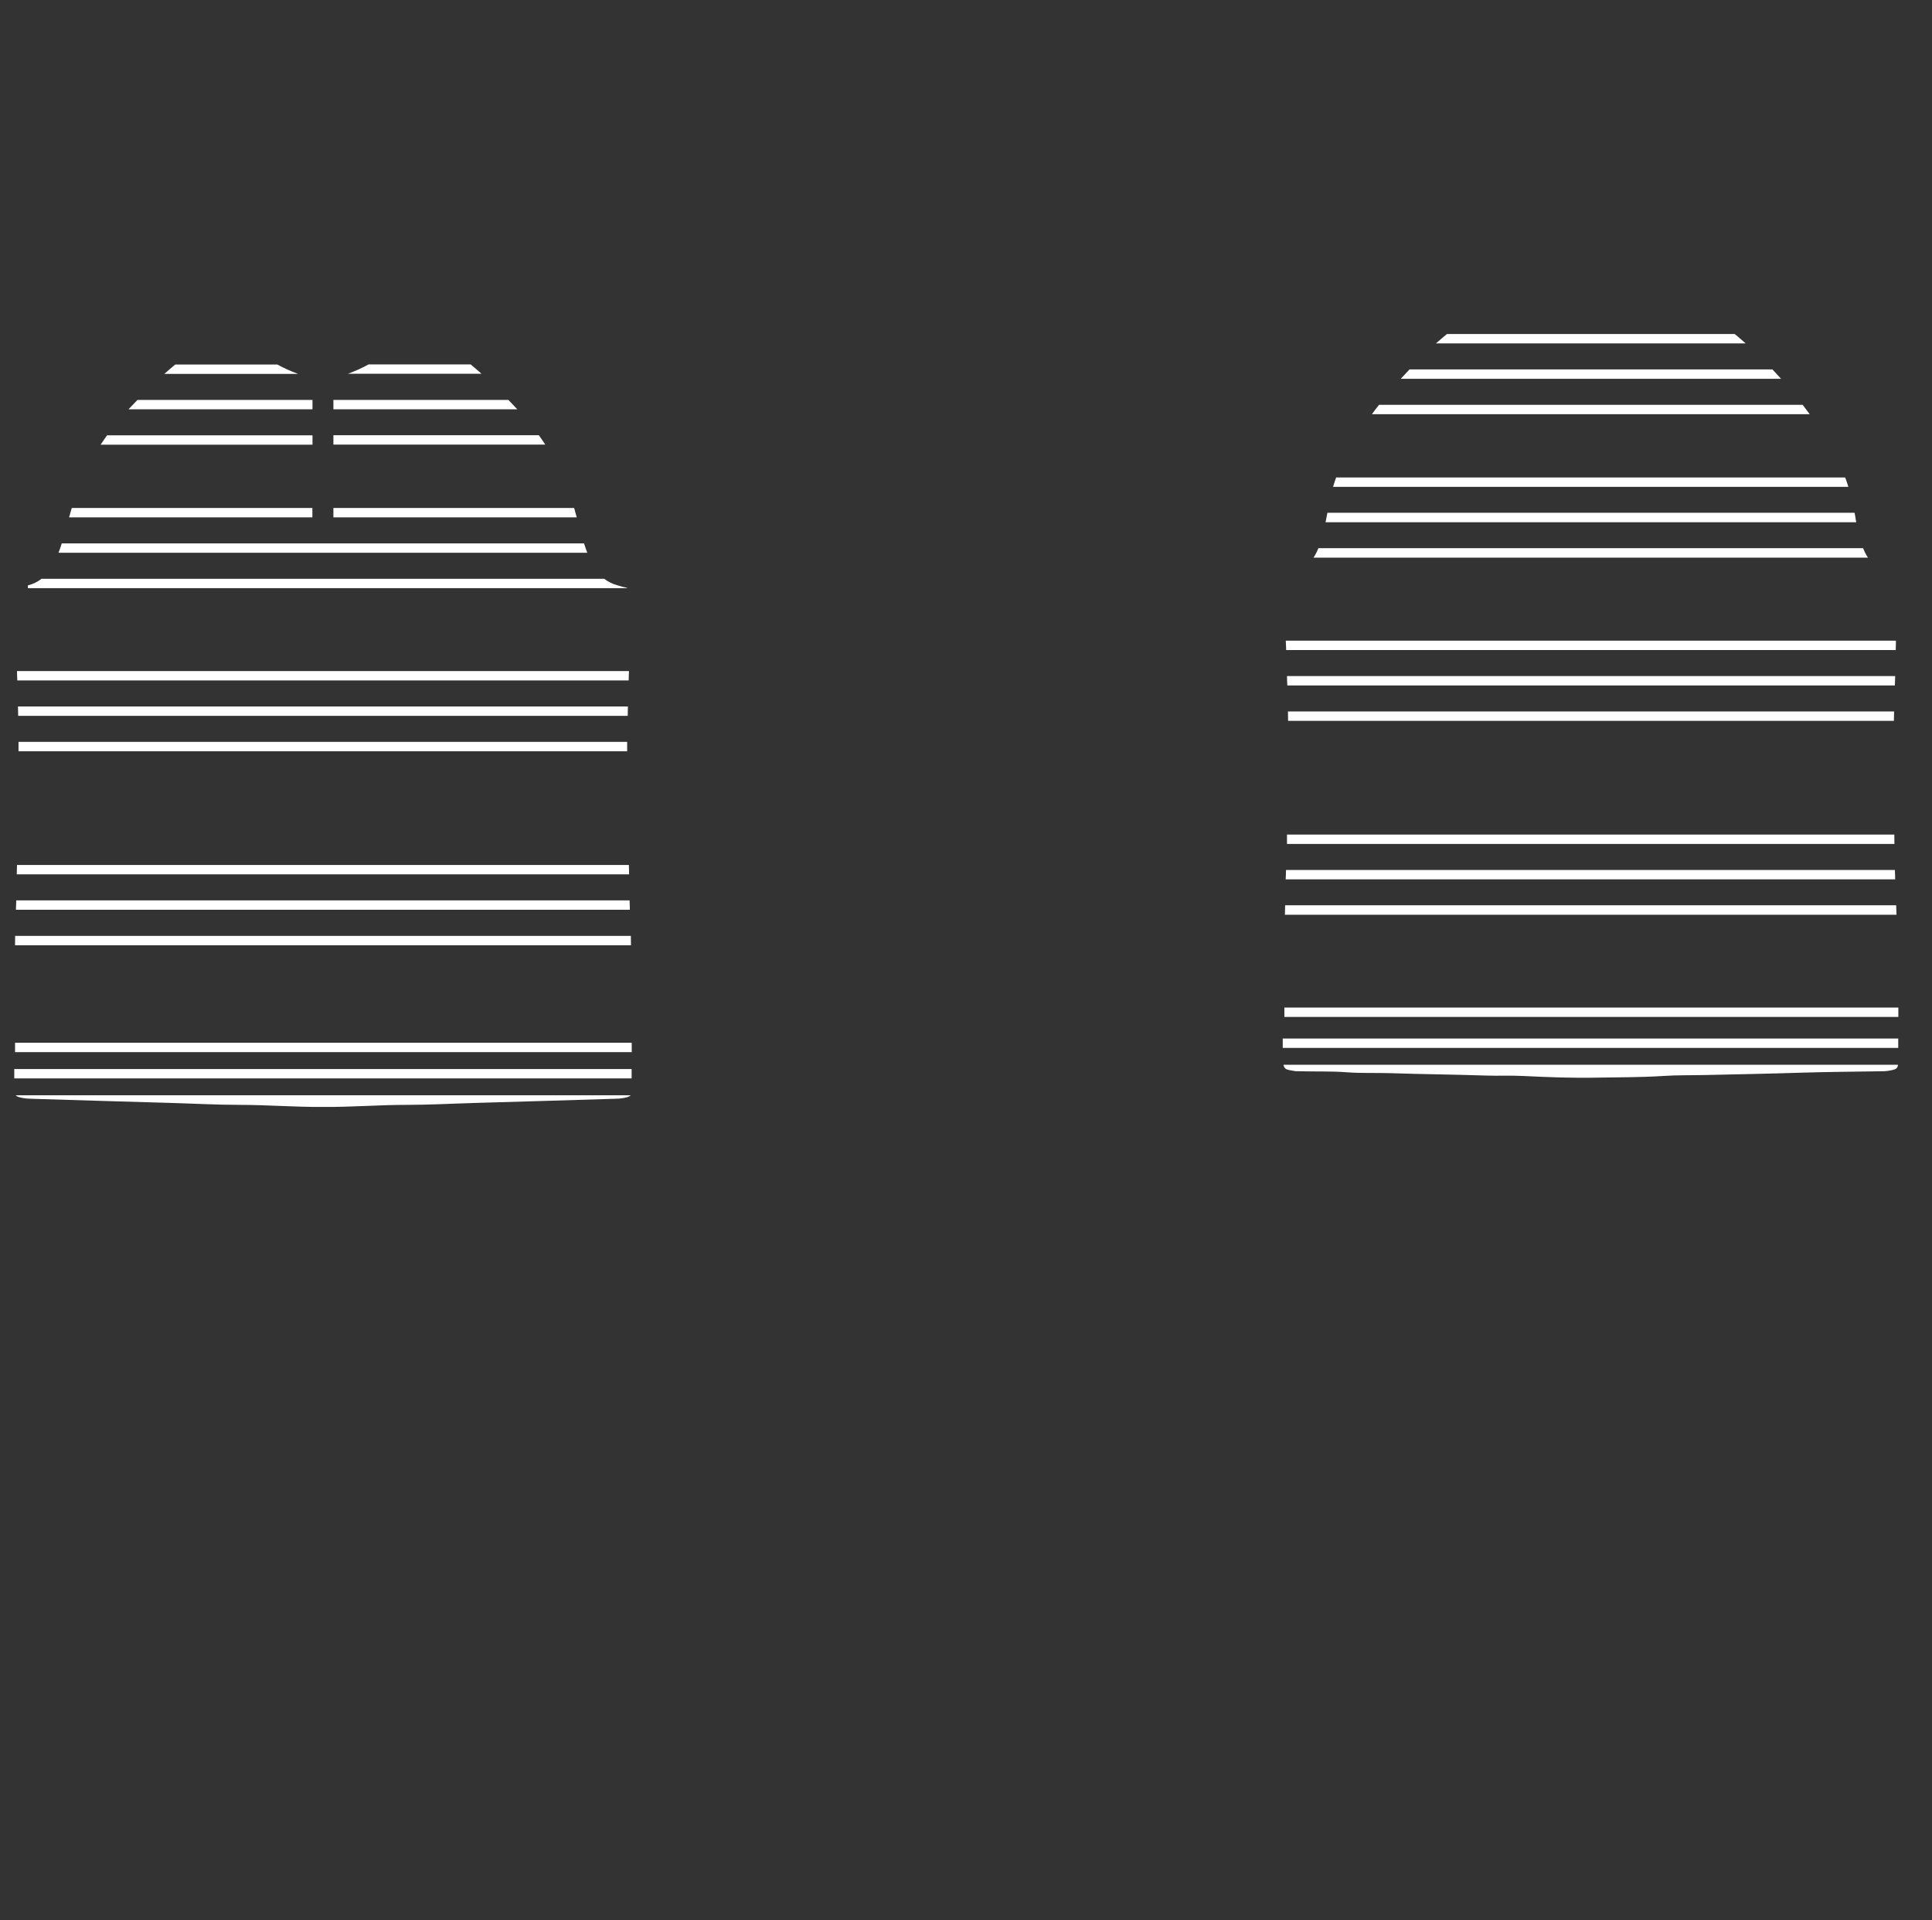 <?xml version="1.0" encoding="UTF-8"?><svg id="a" xmlns="http://www.w3.org/2000/svg" width="1773.8" height="1762.5" viewBox="0 0 1773.8 1762.5"><rect x="0" y="0" width="1773.8" height="1762.5" fill="#333333" stroke="none"/><defs><style>.b{fill:#fff;stroke-width:0px;}</style></defs><path class="b" d="m554.8,531.3c3.4,2.7,7.4,4.7,12.2,6,2.2.6,4.4,1.4,6.7,1.8,1,.2,1.8.5,2.5.8H25.6v-2.6c.1,0,.2,0,.3,0,4.8-1.3,8.8-3.3,12.2-6h516.7Zm-498.1-32.5c-.9,2.9-1.9,5.8-3,8.6h485.5c-1.1-2.9-2.1-5.7-3-8.6H56.8Zm94.2-155.6h122.7c-6.7-2.5-13-5.3-19-8.6h-93.7c-3.4,2.8-6.7,5.7-10,8.6Zm-85.9,126.1c-.5,1.9-1,3.8-1.6,5.6h223.4c0-2.9,0-5.8,0-8.6H65.9c-.3,1-.6,2-.9,3Zm27.4-61.1h194.5c0-2.9,0-5.8,0-8.6H98.3c-2,2.8-4,5.7-5.9,8.6Zm374.4-41.1h-160.7c0,2.9,0,5.8,0,8.6h168.8c-2.7-2.9-5.4-5.8-8.2-8.6Zm-348.7,8.6h168.8c0-2.9,0-5.8,0-8.6H126.2c-2.7,2.8-5.5,5.7-8.2,8.6Zm409.9,93.6c-.3-1-.6-2-.9-3h-221c0,2.9,0,5.8,0,8.6h223.4c-.5-1.9-1-3.8-1.6-5.6ZM14.4,1005.4c1.1,1.3,3,1.8,6.5,2.5,2.6.5,5.3.6,7.9.7,19.6.6,39.2,1.2,58.9,1.8,22.8.7,45.6,1.3,68.4,2,21.3.6,42.6,1.8,63.9,1.8,25.6,0,51.1,2.1,76.7,1.9,25.6.2,51.1-1.9,76.7-1.9,21.3,0,42.6-1.2,63.9-1.8,22.8-.7,45.6-1.3,68.4-2,19.6-.6,39.2-1.2,58.9-1.8,2.7,0,5.3-.2,7.9-.7,3.5-.7,5.4-1.2,6.5-2.5H14.4Zm-.6-48.2v8.6h566.2c0-2.9,0-5.8,0-8.6H13.8Zm-.7,24.1c0,2.9,0,5.8,0,8.6h566.8c0-2.9,0-5.8,0-8.6H13.1ZM432.1,334.5h-93.7c-6,3.3-12.4,6.2-19,8.6h122.7c-3.3-2.9-6.6-5.8-10-8.6Zm62.6,65h-188.6c0,2.9,0,5.8,0,8.6h194.5c-1.9-2.9-3.8-5.8-5.9-8.6ZM16.5,648.5c0,2.9.1,5.8.2,8.6h559.6c0-2.9.1-5.8.2-8.6H16.5Zm-.9-32.5c0,2.9.2,5.8.3,8.6h561.3c0-2.9.2-5.8.3-8.6H15.6Zm-1.7,243.1c0,2.9,0,5.8-.1,8.6h565.5c0-2.9,0-5.8-.1-8.6H13.9Zm3.1-178.1c0,2.9,0,5.8,0,8.6h558.8c0-2.9,0-5.8,0-8.6H17Zm-1.4,113c0,2.9-.1,5.8-.2,8.6h562.2c0-2.9-.1-5.8-.2-8.6H15.6Zm-.7,32.5c0,2.9-.2,5.8-.3,8.6h563.7c0-2.9-.2-5.8-.3-8.6H14.9Zm1251.2-454.9h388.9c2.2,2.9,4.4,5.7,6.5,8.6h-401.9c2.1-2.9,4.3-5.8,6.5-8.6Zm52.3-56.4h284.3c-1.5-1.3-3-2.7-4.6-4-1.8-1.6-3.6-3.1-5.5-4.6h-264.1c-3.4,2.8-6.8,5.7-10.1,8.6Zm-32.4,32.5h349.2c-2.6-2.9-5.3-5.8-7.9-8.6h-333.2c-2.7,2.8-5.4,5.7-8,8.6Zm-106.8,585.8h563.7c0-2.9,0-5.8,0-8.6h-563.7c0,2.9,0,5.8,0,8.6Zm.5-93.8h561.5c0-1.2,0-2.4-.1-3.6,0-1.7-.1-3.4-.2-5.1h-561c0,2.9-.1,5.8-.2,8.6Zm.8-32.5h559.5c0-2.9-.2-5.8-.3-8.6h-559c0,2.9-.2,5.8-.3,8.6Zm1-32.5h557.8c0-2.9,0-5.8-.1-8.6h-557.6c0,2.9,0,5.8,0,8.6Zm8.2,208.6c.3,0,.7,0,1,0,15.3.5,30.6-.2,45.9,1,13.3,1,26.6.4,39.9.8,29.3,1,58.6,1.2,87.8,2.2,11.5.4,23-.2,34.5.4,22.6,1.1,45.3,2,67.9,1.5,19.9-.4,39.9-.2,59.9-1.5,13.1-.9,26.3-.6,39.4-.9,29.9-.7,59.9-1.2,89.8-2.2,22.8-.7,45.6-.8,68.4-1.2,3.5,0,7,0,10.5-.6,5.7-1.1,7.4-1.7,7.9-5.4h-564.2c.9,4.8,3.4,4.5,11.2,5.9Zm-11.9-21.4h565c0-2.9,0-5.8,0-8.6h-565.1c0,2.9,0,5.8,0,8.6Zm4.8-300.2h556.2c0-2.9.1-5.8.2-8.6h-556.5c0,2.9,0,5.8.1,8.6Zm34.5-182.3h487.1c0-.6-.2-1.2-.3-1.8-.3-2.3-.7-4.6-1.2-6.9h-484c-.5,2.9-1.1,5.8-1.7,8.6Zm6.9-32.5h473c-.9-2.9-1.8-5.8-2.9-8.6h-467.4c-1,2.8-1.9,5.7-2.8,8.6Zm-17.9,65h508.9c-1.1-1.6-2-3.3-2.9-5.1-.6-1.2-1.1-2.4-1.6-3.6h-500.1c-1.2,3.1-2.7,6.1-4.4,8.6Zm-25.3,83.5c0,.4,0,.9,0,1.3h559.7c0-2.9.1-5.8.2-8.6h-560.2c.1,2.4.2,4.9.3,7.3Zm1.1,33.8h557.8c.1-2.9.2-5.8.3-8.6h-558.4c0,2.9.2,5.8.3,8.6Z"/></svg>